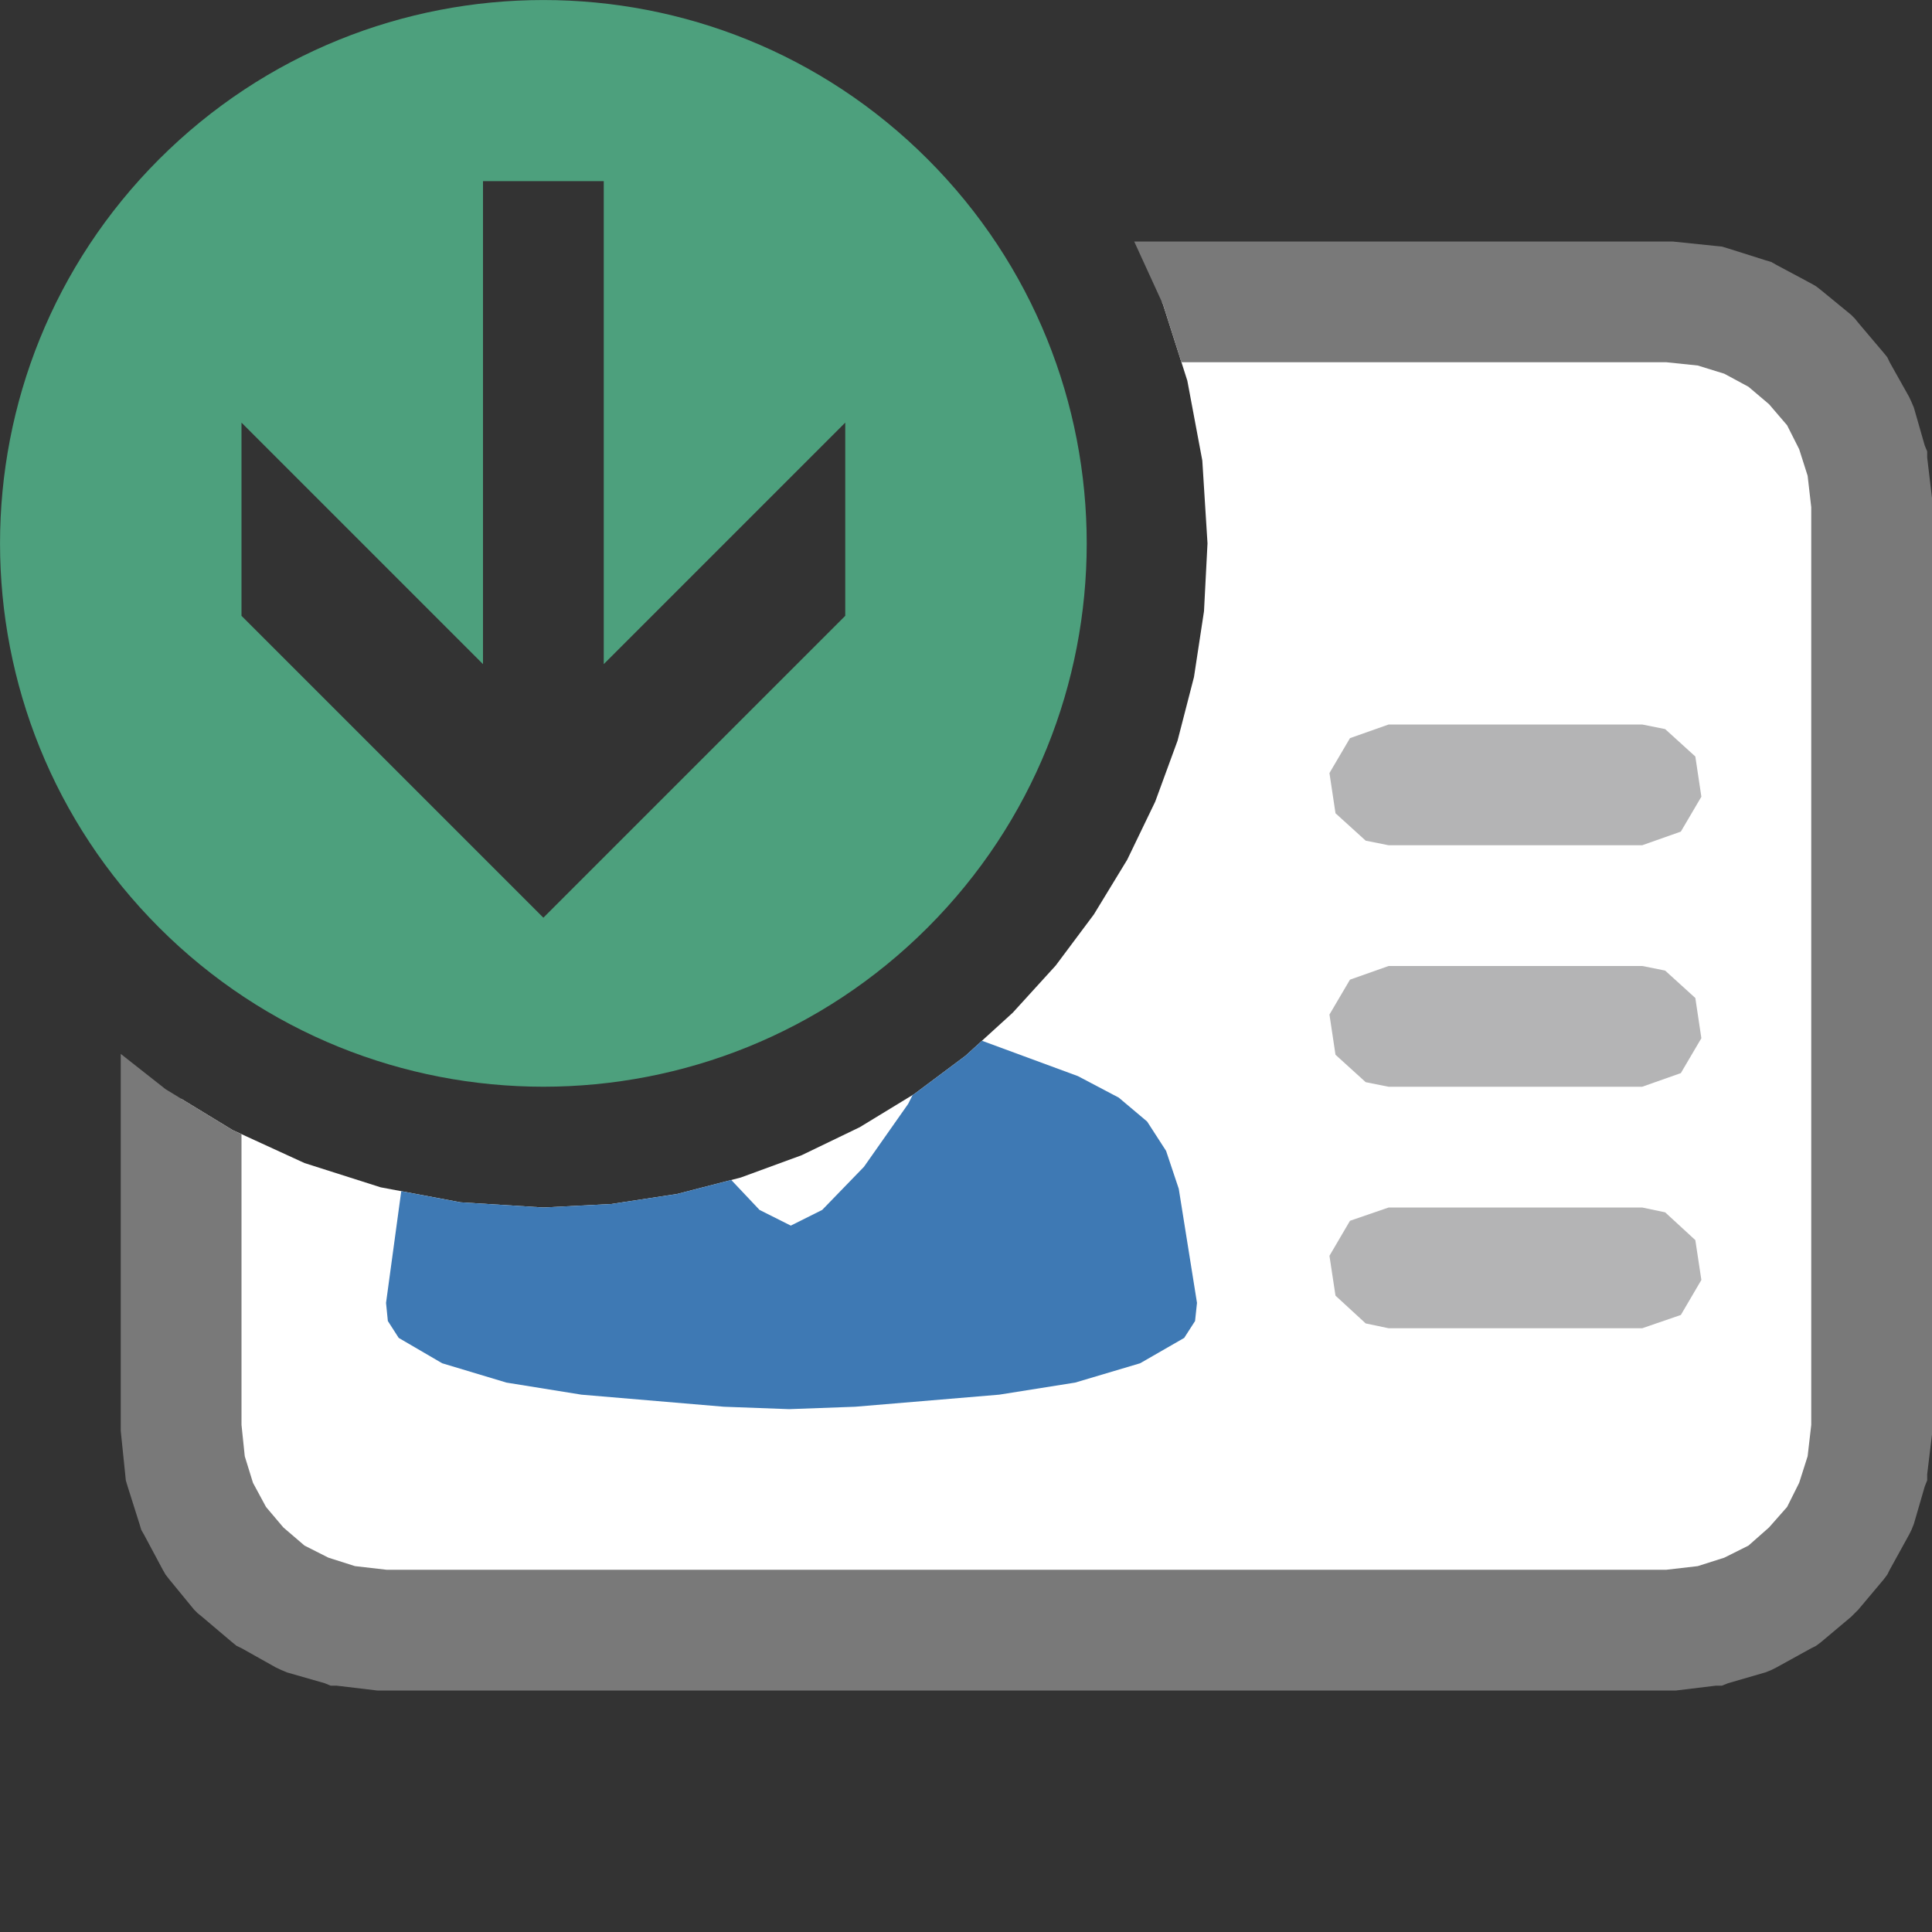 <?xml version="1.0" encoding="UTF-8"?>
<!DOCTYPE svg PUBLIC "-//W3C//DTD SVG 1.1//EN" "http://www.w3.org/Graphics/SVG/1.1/DTD/svg11.dtd">
<svg version="1.1" id="Layer_1" xmlns="http://www.w3.org/2000/svg" xmlns:xlink="http://www.w3.org/1999/xlink" x="0px" y="0px" width="16px" height="16px" viewBox="0 0 16 16" enable-background="new 0 0 16 16" xml:space="preserve">
  <rect x="0" y="0" width="16" height="16" fill="#333333" stroke="none"/>
  <g id="main">
    <g id="icon">
      <path d="M9.632,2.522L9.833,3.153L9.957,3.814L10,4.5L9.971,5.062L9.888,5.607L9.752,6.134L9.567,6.639L9.335,7.12L9.059,7.573L8.743,7.996L8.387,8.387L7.996,8.743L7.573,9.059L7.12,9.335L6.639,9.567L6.134,9.752L5.607,9.888L5.062,9.971L4.5,10L3.814,9.957L3.153,9.833L2.522,9.632L1.927,9.359L1.5,9.099L1.5,11.82L1.534,12.16L1.632,12.48L1.787,12.76L1.992,13.01L2.24,13.21L2.525,13.37L2.839,13.47L3.175,13.5L13.82,13.5L14.16,13.47L14.48,13.37L14.76,13.21L15.01,13.01L15.21,12.76L15.37,12.48L15.47,12.16L15.5,11.82L15.5,4.175L15.47,3.839L15.37,3.525L15.21,3.24L15.01,2.992L14.76,2.787L14.48,2.632L14.16,2.534L13.82,2.5L9.622,2.5zz" fill="#FFFFFF"/>
      <path d="M9.632,2.522L9.784,3L13.8,3L14.06,3.027L14.28,3.095L14.48,3.203L14.65,3.347L14.8,3.522L14.9,3.72L14.97,3.94L15,4.201L15,11.8L14.97,12.06L14.9,12.28L14.8,12.48L14.65,12.65L14.48,12.8L14.28,12.9L14.06,12.97L13.8,13L3.201,13L2.94,12.97L2.72,12.9L2.522,12.8L2.347,12.65L2.203,12.48L2.095,12.28L2.027,12.06L2,11.8L2,9.393L1.927,9.359L1.371,9.02L1,8.728L1,11.82L1,11.85L1.003,11.88L1.037,12.21L1.042,12.26L1.057,12.31L1.155,12.62L1.17,12.67L1.193,12.71L1.348,13L1.371,13.04L1.402,13.08L1.607,13.33L1.637,13.36L1.674,13.39L1.922,13.6L1.959,13.63L2.001,13.65L2.286,13.81L2.329,13.83L2.376,13.85L2.69,13.94L2.738,13.96L2.788,13.96L3.124,14L3.15,14L3.175,14L13.82,14L13.85,14L13.88,14L14.21,13.96L14.26,13.96L14.31,13.94L14.62,13.85L14.67,13.83L14.71,13.81L15,13.65L15.04,13.63L15.08,13.6L15.33,13.39L15.36,13.36L15.39,13.33L15.6,13.08L15.63,13.04L15.65,13L15.81,12.71L15.83,12.67L15.85,12.62L15.94,12.31L15.96,12.26L15.96,12.21L16,11.88L16,11.85L16,11.82L16,4.175L16,4.15L16,4.124L15.96,3.788L15.96,3.738L15.94,3.69L15.85,3.376L15.83,3.329L15.81,3.286L15.65,3.001L15.63,2.959L15.6,2.922L15.39,2.674L15.36,2.637L15.33,2.607L15.08,2.402L15.04,2.371L15,2.348L14.71,2.193L14.67,2.17L14.62,2.155L14.31,2.057L14.26,2.042L14.21,2.037L13.88,2.003L13.85,2L13.82,2L9.393,2zz" fill="#797979"/>
      <path d="M11.18,6.113L11.01,6.402L11.06,6.735L11.31,6.962L11.5,7L13.6,7L13.92,6.887L14.09,6.598L14.04,6.265L13.79,6.038L13.6,6L11.5,6zz" fill="#B4B4B5"/>
      <path d="M11.18,8.113L11.01,8.402L11.06,8.735L11.31,8.962L11.5,9L13.6,9L13.92,8.887L14.09,8.598L14.04,8.265L13.79,8.038L13.6,8L11.5,8zz" fill="#B4B4B5"/>
      <path d="M11.18,10.11L11.01,10.4L11.06,10.73L11.31,10.96L11.5,11L13.6,11L13.92,10.89L14.09,10.6L14.04,10.27L13.79,10.04L13.6,10L11.5,10zz" fill="#B4B4B5"/>
      <path d="M7.996,8.743L7.573,9.059L7.558,9.068L7.521,9.142L7.155,9.663L6.809,10.02L6.549,10.15L6.29,10.02L6.056,9.772L5.607,9.888L5.062,9.971L4.5,10L3.814,9.957L3.323,9.865L3.197,10.79L3.212,10.94L3.302,11.08L3.662,11.29L4.194,11.45L4.815,11.55L5.995,11.65L6.535,11.67L7.082,11.65L8.275,11.55L8.904,11.45L9.442,11.29L9.807,11.08L9.897,10.94L9.913,10.79L9.762,9.845L9.657,9.531L9.5,9.288L9.265,9.09L8.927,8.912L8.132,8.619zz" fill-rule="evenodd" fill="#3E79B4"/>
    </g>
    <g id="overlay">
      <path d="M1.318,7.682c1.757,1.757,4.607,1.757,6.364,0c1.757,-1.757,1.757,-4.607,0,-6.364c-1.757,-1.757,-4.607,-1.757,-6.364,0C-0.439,3.075,-0.439,5.925,1.318,7.682zM2,3.5l2,2V1.5h1v4l2,-2v1.6L4.5,7.6L2,5.1V3.5z" fill-rule="evenodd" fill="#4DA07D"/>
    </g>
  </g>
</svg>
